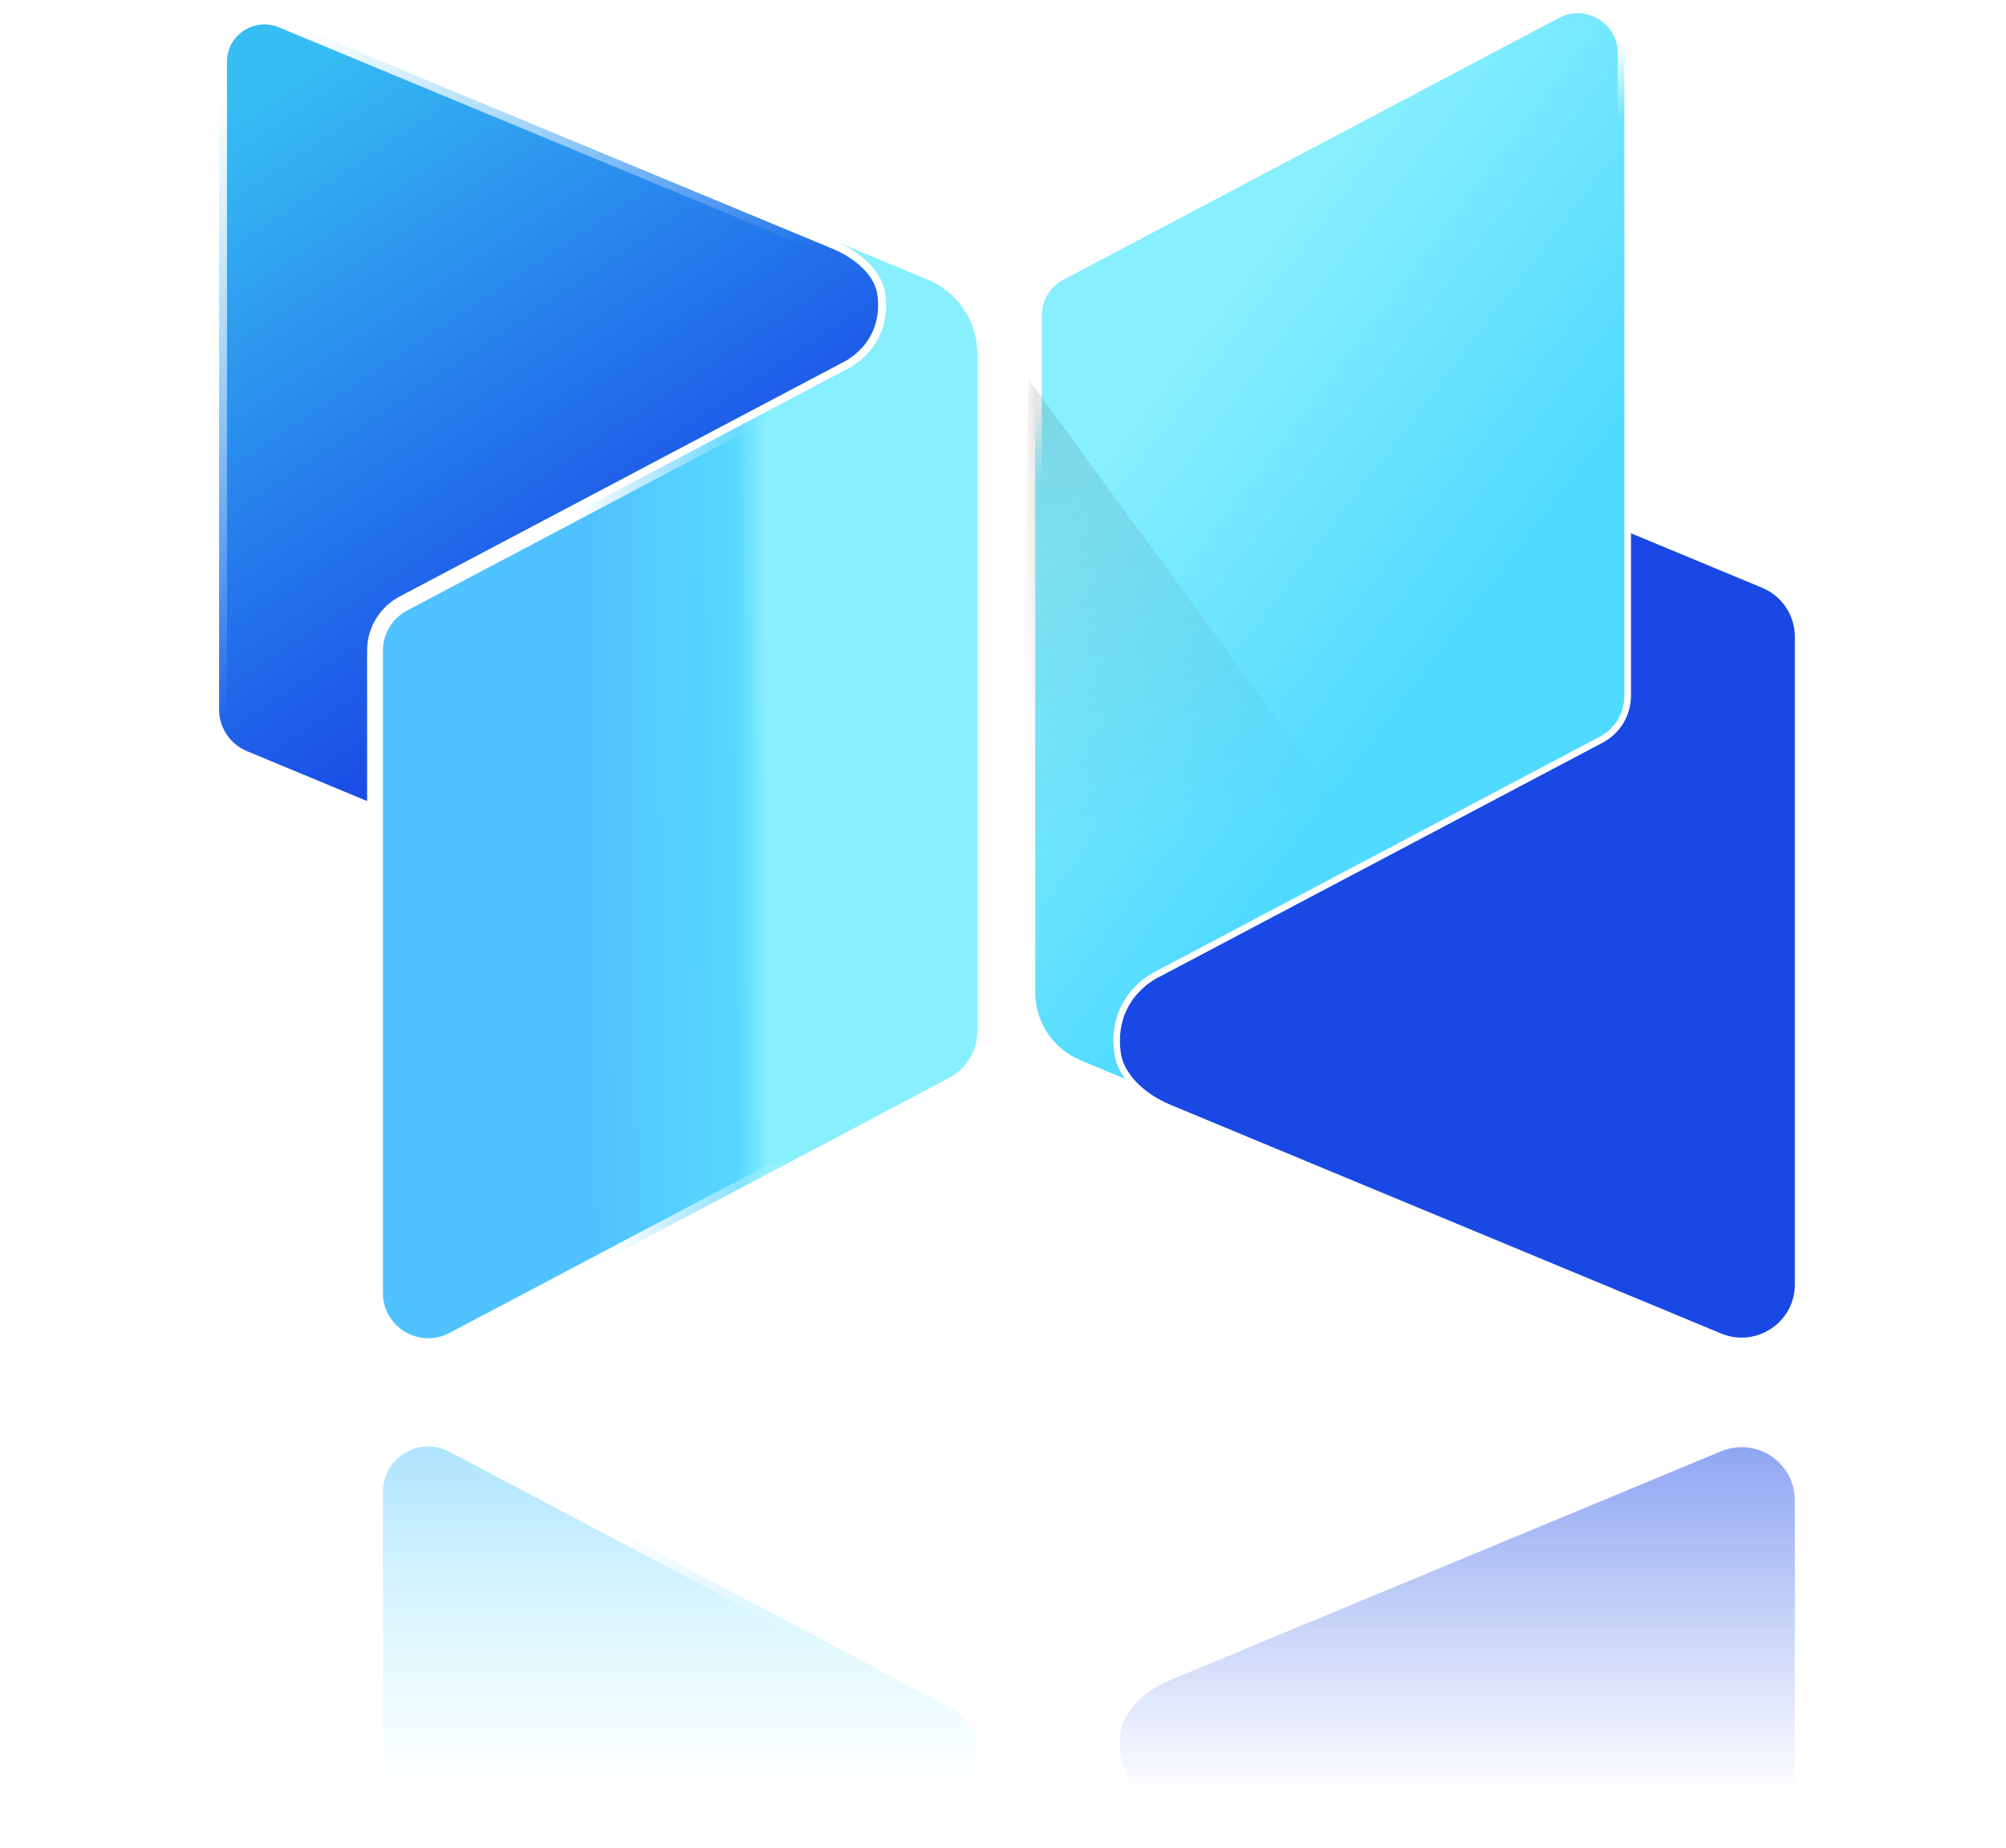 <?xml version="1.0" encoding="UTF-8"?>
<svg width="152px" height="140px" viewBox="0 0 152 140" version="1.1" xmlns="http://www.w3.org/2000/svg" xmlns:xlink="http://www.w3.org/1999/xlink">
    <title>logo</title>
    <defs>
        <linearGradient x1="64.86%" y1="40.14%" x2="35.14%" y2="40.475%" id="linearGradient-1">
            <stop stop-color="#88EFFF" offset="0%"></stop>
            <stop stop-color="#57D8FF" offset="16.26%"></stop>
            <stop stop-color="#50C2FF" offset="100%"></stop>
        </linearGradient>
        <linearGradient x1="35.14%" y1="42.748%" x2="64.86%" y2="39.93%" id="linearGradient-2">
            <stop stop-color="#FFFFFF" offset="0%"></stop>
            <stop stop-color="#FFFFFF" stop-opacity="0" offset="100%"></stop>
        </linearGradient>
        <linearGradient x1="17.312%" y1="2.514%" x2="61.397%" y2="80.396%" id="linearGradient-3">
            <stop stop-color="#36BEF4" offset="0%"></stop>
            <stop stop-color="#1948E5" offset="100%"></stop>
        </linearGradient>
        <linearGradient x1="14.798%" y1="0%" x2="52.035%" y2="54.822%" id="linearGradient-4">
            <stop stop-color="#FFFFFF" offset="0%"></stop>
            <stop stop-color="#FFFFFF" stop-opacity="0" offset="100%"></stop>
        </linearGradient>
        <linearGradient x1="63.881%" y1="64.955%" x2="35.14%" y2="25.174%" id="linearGradient-5">
            <stop stop-color="#50DAFF" offset="0%"></stop>
            <stop stop-color="#88EFFF" offset="100%"></stop>
        </linearGradient>
        <linearGradient x1="35.895%" y1="25.177%" x2="38.1%" y2="31.618%" id="linearGradient-6">
            <stop stop-color="#FFFFFF" offset="0%"></stop>
            <stop stop-color="#FFFFFF" stop-opacity="0" offset="100%"></stop>
        </linearGradient>
        <path d="M6.984,79.755 C6.414,75.513 9.954,73.994 9.954,73.994 L43.497,56.271 C44.817,55.575 45.641,54.208 45.641,52.722 L45.641,4.025 C45.641,0.994 42.401,-0.946 39.712,0.474 L2.145,20.323 C0.826,21.02 0,22.386 0,23.872 L0,75.229 C0,77.306 1.181,79.719 3.724,80.792 C4.328,81.047 10.765,83.72 10.765,83.72 C8.694,82.862 7.192,81.321 6.984,79.755 Z" id="path-7"></path>
        <linearGradient x1="38.388%" y1="0%" x2="42.746%" y2="51.732%" id="linearGradient-9">
            <stop stop-color="#000000" stop-opacity="0.1" offset="0%"></stop>
            <stop stop-color="#000000" stop-opacity="0" offset="100%"></stop>
        </linearGradient>
        <filter x="-9.4%" y="-4.5%" width="118.9%" height="109.1%" filterUnits="objectBoundingBox" id="filter-10">
            <feGaussianBlur stdDeviation="1" in="SourceGraphic"></feGaussianBlur>
        </filter>
        <rect id="path-11" x="0" y="0" width="152" height="36"></rect>
        <linearGradient x1="50%" y1="100%" x2="50%" y2="67.067%" id="linearGradient-13">
            <stop stop-color="#50C2FF" offset="0%"></stop>
            <stop stop-color="#88EFFF" stop-opacity="0" offset="100%"></stop>
        </linearGradient>
        <linearGradient x1="50%" y1="56.147%" x2="50%" y2="100%" id="linearGradient-14">
            <stop stop-color="#1948E5" stop-opacity="0" offset="0%"></stop>
            <stop stop-color="#1948E5" offset="100%"></stop>
        </linearGradient>
    </defs>
    <g id="0通用" stroke="none" stroke-width="1" fill="none" fill-rule="evenodd">
        <g id="通用切片" transform="translate(-462, -105)">
            <g id="logo" transform="translate(450, 72)">
                <rect id="矩形" x="0" y="0" width="176" height="176"></rect>
                <g id="编组" transform="translate(28, 33)">
                    <path d="M47.293,18.28 C49.364,19.138 50.866,20.679 51.075,22.245 C51.644,26.487 48.105,28.006 48.105,28.006 L14.562,45.729 C13.242,46.425 12.417,47.792 12.417,49.278 L12.417,97.976 C12.417,101.006 15.658,102.946 18.346,101.525 L55.914,81.677 C57.233,80.98 58.058,79.614 58.058,78.128 L58.058,26.771 C58.058,24.694 56.877,22.281 54.334,21.208 C53.73,20.953 47.293,18.28 47.293,18.28" id="Fill-3" stroke="url(#linearGradient-2)" stroke-width="1.2" fill="url(#linearGradient-1)"></path>
                    <path d="M2.13,1.827 C3.037,1.225 4.228,1.046 5.361,1.516 L47.11,18.857 C48.914,19.618 50.294,20.934 50.481,22.324 C50.983,26.077 47.868,27.455 47.868,27.455 L14.281,45.198 C13.523,45.599 12.907,46.191 12.481,46.897 C12.054,47.603 11.817,48.423 11.817,49.278 L11.817,60.695 L2.713,56.914 C2.073,56.648 1.544,56.204 1.176,55.654 C0.808,55.104 0.6,54.448 0.6,53.759 L0.6,4.671 C0.6,3.452 1.224,2.428 2.13,1.827 Z" id="Fill-1" stroke="url(#linearGradient-4)" stroke-width="1.2" fill="url(#linearGradient-3)"></path>
                    <path d="M101.887,0.917 C103.066,0.294 104.365,0.408 105.37,1.009 C106.373,1.61 107.083,2.698 107.083,4.025 L107.083,52.722 C107.083,53.372 106.902,53.997 106.577,54.535 C106.252,55.073 105.783,55.524 105.205,55.829 L71.676,73.544 C71.474,73.636 69.902,74.393 68.998,76.147 C68.519,77.075 68.223,78.283 68.429,79.821 C68.517,80.475 68.804,81.131 69.254,81.744 C67.68,81.09 66.141,80.45 65.86,80.331 C64.771,79.872 63.954,79.145 63.392,78.307 C62.751,77.349 62.442,76.245 62.442,75.229 L62.442,23.872 C62.442,23.222 62.622,22.598 62.947,22.061 C63.272,21.522 63.742,21.071 64.32,20.765 Z" id="Fill-5" stroke="url(#linearGradient-6)" fill="url(#linearGradient-5)"></path>
                    <g id="路径" transform="translate(61.942, 0)">
                        <mask id="mask-8" fill="white">
                            <use xlink:href="#path-7"></use>
                        </mask>
                        <g id="蒙版"></g>
                        <polygon fill="url(#linearGradient-9)" filter="url(#filter-10)" mask="url(#mask-8)" points="3.7081449e-14 28.751 30.628 70.639 8.502 94.765 -1.185 80.206"></polygon>
                    </g>
                    <path d="M117.517,44.532 L107.583,40.406 L107.583,52.722 C107.583,54.209 106.758,55.574 105.439,56.271 L71.895,73.993 C71.895,73.993 68.356,75.512 68.924,79.755 C69.133,81.309 70.614,82.835 72.657,83.697 L114.409,101.037 C117.068,102.142 120,100.197 120,97.329 L120,48.241 C120,46.619 119.021,45.157 117.517,44.532" id="Fill-7" fill="#1948E5"></path>
                </g>
                <g opacity="0.5" transform="translate(12, 137)">
                    <mask id="mask-12" fill="white">
                        <use xlink:href="#path-11"></use>
                    </mask>
                    <g id="蒙版"></g>
                    <g id="img/logo无字" mask="url(#mask-12)">
                        <g transform="translate(82.209, 46.86) scale(1, -1) translate(-82.209, -46.86) translate(28.417, 5)">
                            <path d="M34.876,-7.10542736e-15 C36.947,0.858 38.449,2.398 38.658,3.964 C39.227,8.207 35.688,9.726 35.688,9.726 L2.145,27.449 C0.825,28.145 0,29.511 0,30.998 L0,79.696 C0,82.726 3.24,84.666 5.929,83.245 L43.497,63.396 C44.816,62.699 45.641,61.334 45.641,59.847 L45.641,8.49 C45.641,6.414 44.46,4 41.917,2.928 C41.313,2.672 34.876,-7.10542736e-15 34.876,-7.10542736e-15" id="Fill-3" stroke="url(#linearGradient-2)" stroke-width="1.2" fill="url(#linearGradient-13)"></path>
                            <path d="M105.1,26.252 L95.166,22.126 L95.166,34.441 C95.166,35.928 94.34,37.294 93.021,37.991 L59.478,55.713 C59.478,55.713 55.939,57.232 56.507,61.474 C56.716,63.028 58.197,64.554 60.24,65.416 L101.992,82.756 C104.651,83.861 107.583,81.916 107.583,79.048 L107.583,29.961 C107.583,28.338 106.604,26.876 105.1,26.252" id="Fill-7" stroke="none" fill="url(#linearGradient-14)"></path>
                        </g>
                    </g>
                    <rect id="蒙版" mask="url(#mask-12)" x="0" y="0" width="152" height="36"></rect>
                </g>
            </g>
        </g>
    </g>
</svg>
